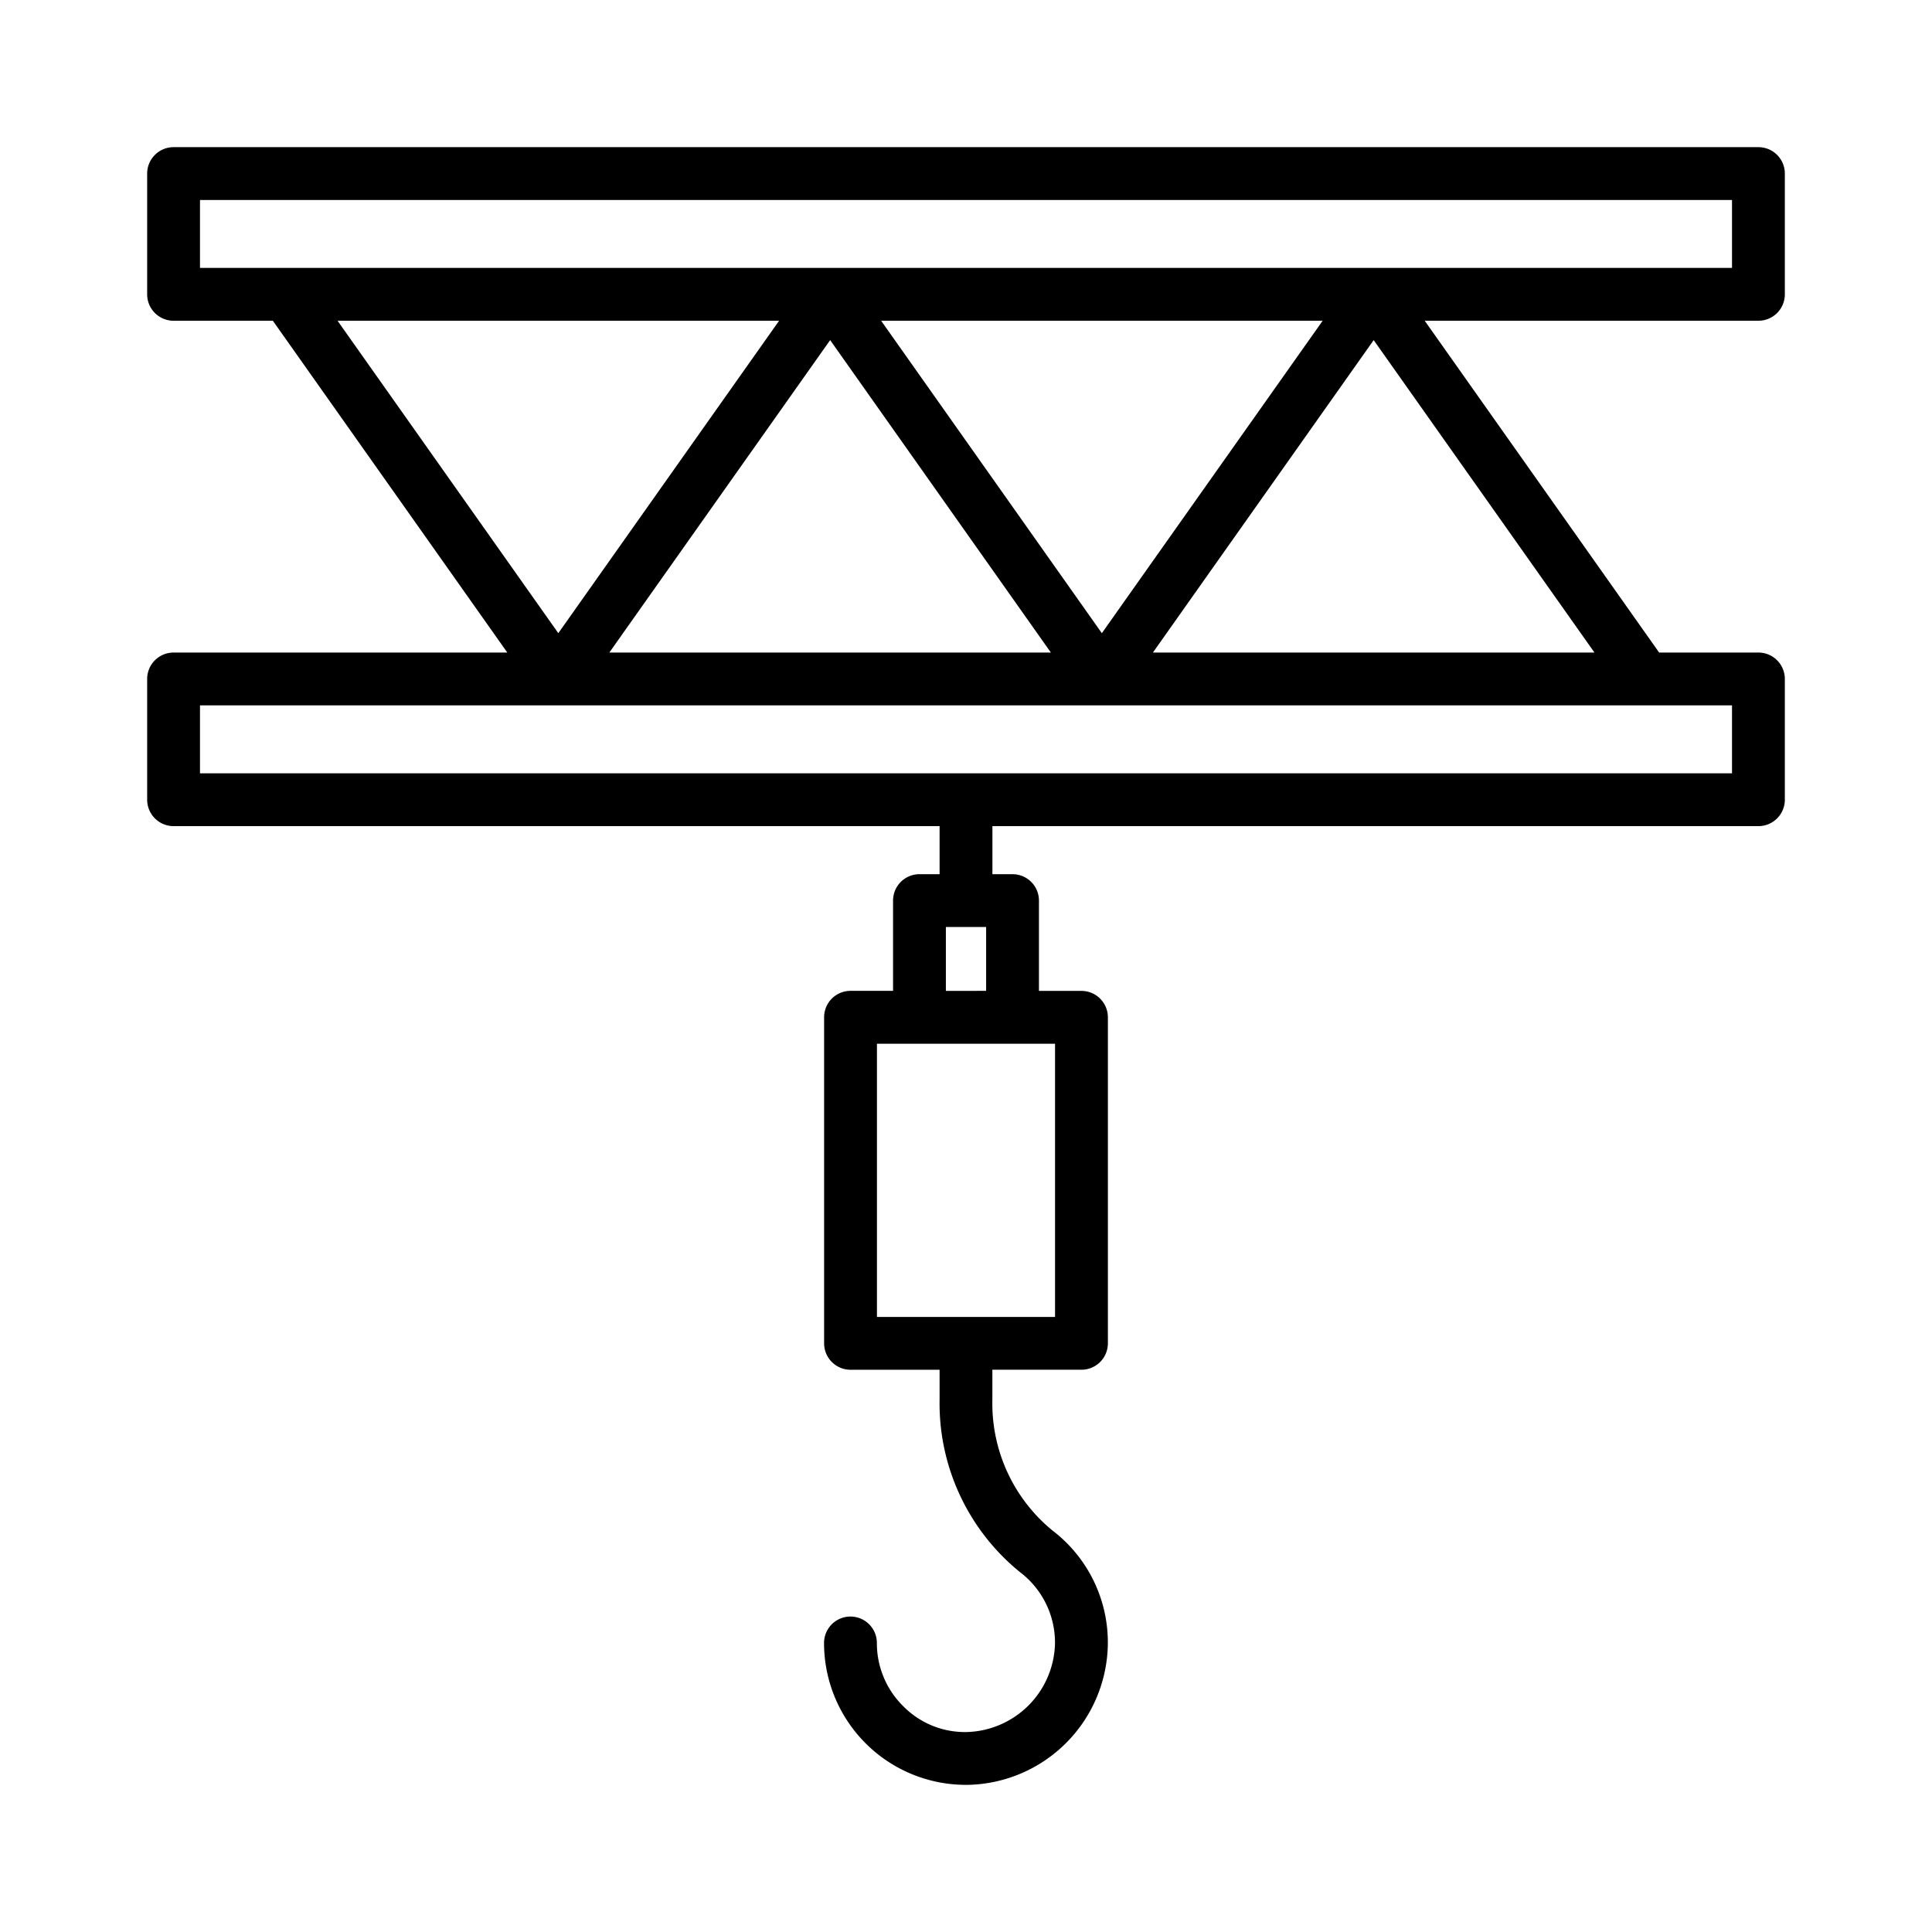 <svg id="Layer_1" height="60px" viewBox="0 0 128 128" width="60px" xmlns="http://www.w3.org/2000/svg" data-name="Layer 1"><path d="m116.5 21.25a1.75 1.75 0 0 0 1.75-1.75v-8a1.75 1.75 0 0 0 -1.75-1.75h-105a1.75 1.75 0 0 0 -1.75 1.75v8a1.75 1.75 0 0 0 1.75 1.75h6.577l15.533 21.983h-22.11a1.75 1.75 0 0 0 -1.75 1.75v8a1.75 1.75 0 0 0 1.75 1.75h50.75v3.184h-1.333a1.75 1.75 0 0 0 -1.75 1.75v5.979h-2.817a1.75 1.75 0 0 0 -1.75 1.754v21.6a1.75 1.75 0 0 0 1.75 1.75h5.9v1.994a14.393 14.393 0 0 0 5.345 11.428 5.856 5.856 0 0 1 2.3 4.764 6.011 6.011 0 0 1 -5.814 5.815 5.727 5.727 0 0 1 -4.228-1.7 5.855 5.855 0 0 1 -1.758-4.2 1.75 1.75 0 0 0 -3.5 0 9.4 9.4 0 0 0 9.4 9.4h.135a9.462 9.462 0 0 0 9.266-9.267 9.326 9.326 0 0 0 -3.67-7.586 10.877 10.877 0 0 1 -3.979-8.654v-1.996h5.9a1.75 1.75 0 0 0 1.753-1.748v-21.6a1.75 1.75 0 0 0 -1.75-1.75h-2.817v-5.983a1.75 1.75 0 0 0 -1.75-1.75h-1.333v-3.184h50.75a1.75 1.75 0 0 0 1.75-1.75v-8a1.75 1.75 0 0 0 -1.75-1.75h-6.577l-15.533-21.983zm-46.6 66h-11.8v-18.1h11.8zm-7.233-21.6v-4.233h2.666v4.229zm-4.29-44.4h29.253l-14.63 20.7zm11.246 21.983h-29.253l14.63-20.7zm-56.373-29.983h101.5v4.5h-101.5zm38.367 8-14.627 20.7-14.627-20.7zm63.133 29.983h-101.5v-4.5h101.5zm-38.367-8 14.627-20.7 14.627 20.7z"/></svg>